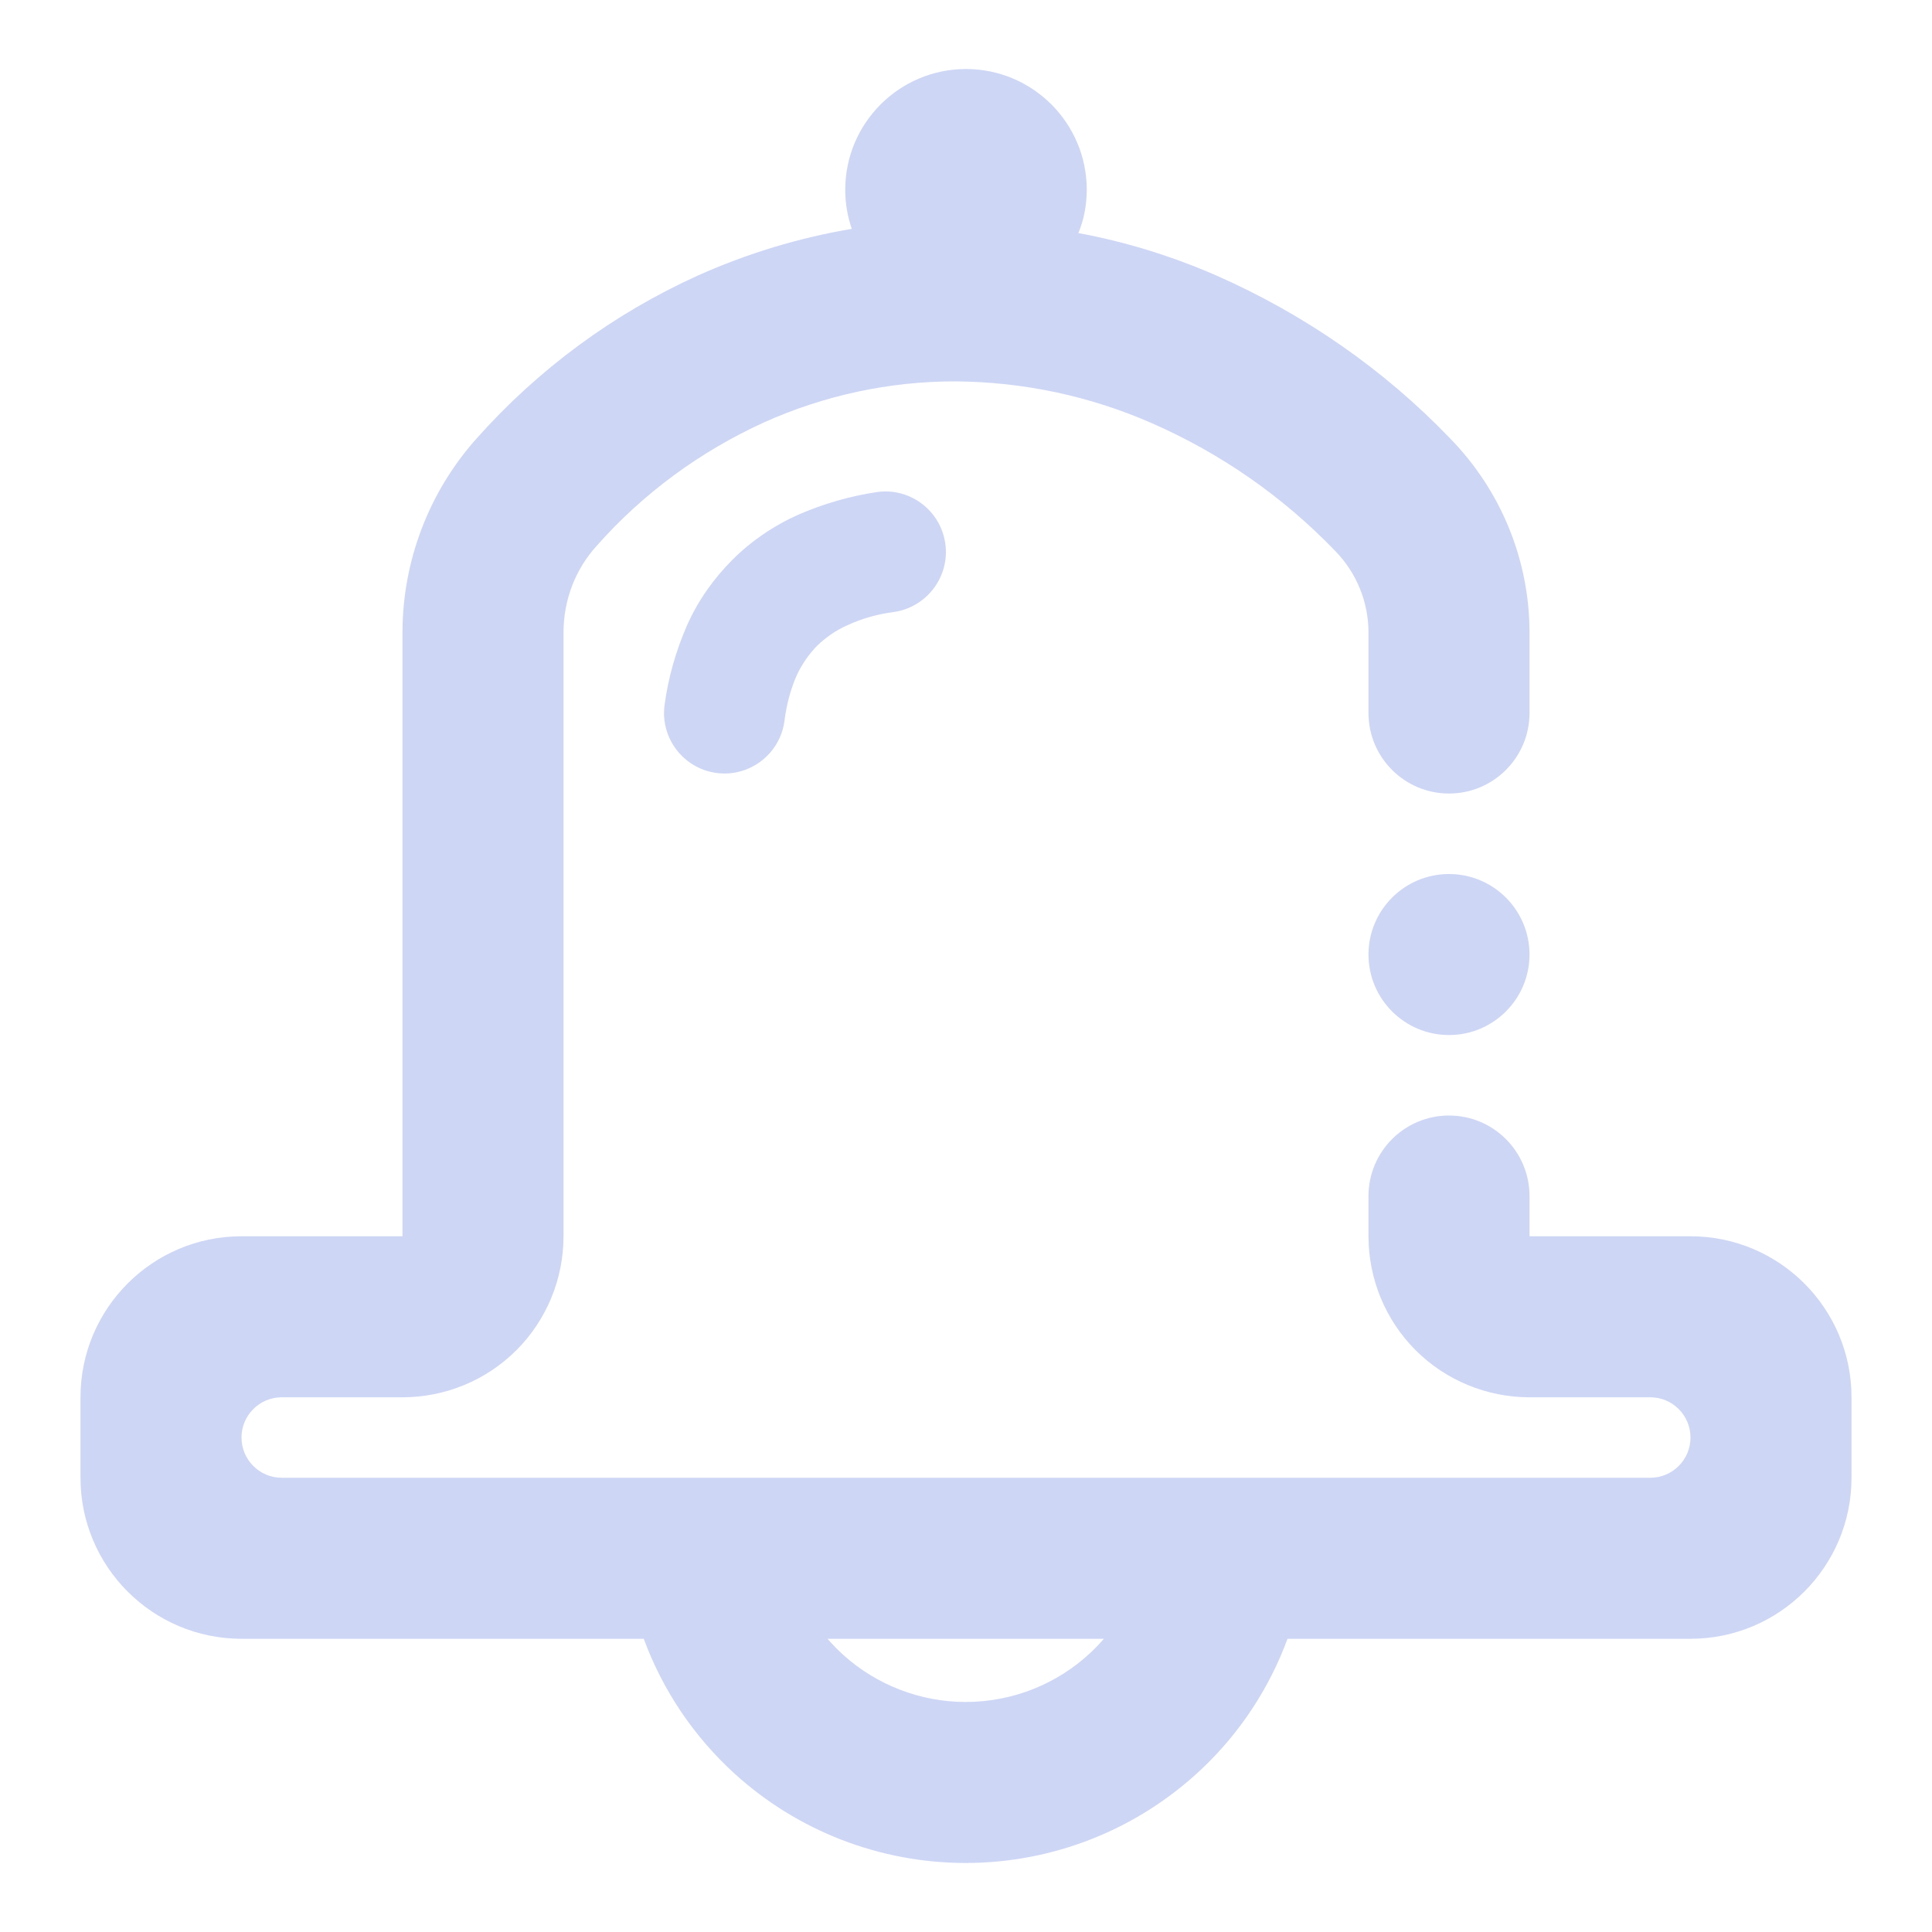 <?xml version="1.0" encoding="UTF-8" standalone="no"?>
<!-- Generator: Gravit.io -->
<svg xmlns="http://www.w3.org/2000/svg" xmlns:xlink="http://www.w3.org/1999/xlink" style="isolation:isolate" viewBox="0 0 48 48" width="48pt" height="48pt"><linearGradient id="_lgradient_13" x1="0.403" y1="0.068" x2="0.491" y2="0.951" gradientTransform="matrix(44,0,0,44.57,2,1.715)" gradientUnits="userSpaceOnUse"><stop offset="0%" stop-opacity="1" style="stop-color:#cdd6f4"/><stop offset="97.826%" stop-opacity="1" style="stop-color:#cdd6f4"/></linearGradient><path d=" M 27.425 40.715 L 20.56 40.715 C 20.681 40.855 20.811 40.989 20.95 41.115 C 21.78 41.865 22.87 42.285 23.99 42.285 C 25.15 42.285 26.26 41.845 27.1 41.055 C 27.215 40.947 27.323 40.834 27.425 40.715 L 27.425 40.715 L 27.425 40.715 L 27.425 40.715 Z  M 34 23.715 C 34 22.611 34.896 21.715 36 21.715 C 37.104 21.715 38 22.611 38 23.715 C 38 24.819 37.104 25.715 36 25.715 C 34.896 25.715 34 24.819 34 23.715 L 34 23.715 Z  M 26.792 5.791 C 27.971 6.008 29.122 6.366 30.22 6.845 C 32.4 7.805 34.38 9.175 36.03 10.895 C 37.29 12.185 38 13.915 38 15.715 L 38 17.715 C 38 18.819 37.104 19.715 36 19.715 L 36 19.715 C 34.896 19.715 34 18.819 34 17.715 L 34 15.715 C 34 14.955 33.7 14.225 33.17 13.685 C 31.87 12.335 30.33 11.265 28.62 10.515 C 27.07 9.835 25.41 9.485 23.72 9.475 C 22.09 9.475 20.47 9.825 18.98 10.495 C 17.4 11.215 15.98 12.255 14.83 13.555 C 14.29 14.145 14 14.915 14 15.715 L 14 30.715 C 14 31.775 13.58 32.795 12.83 33.545 C 12.08 34.295 11.06 34.715 10 34.715 L 7 34.715 C 6.448 34.715 6 35.163 6 35.715 L 6 35.715 C 6 36.267 6.448 36.715 7 36.715 L 41 36.715 C 41.552 36.715 42 36.267 42 35.715 L 42 35.715 C 42 35.163 41.552 34.715 41 34.715 L 38 34.715 C 36.94 34.715 35.92 34.295 35.17 33.545 C 34.42 32.795 34 31.775 34 30.715 L 34 29.715 C 34 28.611 34.896 27.715 36 27.715 L 36 27.715 C 37.104 27.715 38 28.611 38 29.715 L 38 30.715 L 42 30.715 C 44.208 30.715 46 32.507 46 34.715 L 46 36.715 C 46 38.923 44.208 40.715 42 40.715 L 31.988 40.715 L 31.988 40.715 C 31.538 41.936 30.811 43.049 29.85 43.955 C 28.26 45.455 26.17 46.285 23.99 46.285 C 21.87 46.285 19.82 45.495 18.25 44.065 C 17.232 43.138 16.462 41.987 15.994 40.715 L 6 40.715 C 3.792 40.715 2 38.923 2 36.715 L 2 34.715 C 2 32.507 3.792 30.715 6 30.715 L 10 30.715 L 10 15.715 C 10 13.935 10.66 12.215 11.84 10.895 C 13.37 9.175 15.24 7.795 17.34 6.845 C 18.564 6.297 19.848 5.908 21.163 5.686 C 21.057 5.382 21 5.055 21 4.715 C 21 3.059 22.344 1.715 24 1.715 C 25.656 1.715 27 3.059 27 4.715 C 27 5.095 26.929 5.459 26.792 5.791 L 26.792 5.791 L 26.792 5.791 Z  M 19.49 17.905 L 19.49 17.905 C 19.385 18.727 18.632 19.31 17.81 19.205 L 17.81 19.205 C 16.988 19.1 16.405 18.347 16.51 17.525 L 16.51 17.525 C 16.6 16.845 16.79 16.175 17.07 15.535 C 17.34 14.925 17.73 14.375 18.2 13.905 C 18.67 13.435 19.23 13.055 19.84 12.785 C 20.46 12.515 21.12 12.325 21.79 12.225 L 21.79 12.225 C 22.607 12.109 23.366 12.68 23.485 13.5 L 23.485 13.5 C 23.604 14.32 23.032 15.084 22.21 15.205 L 22.21 15.205 C 21.81 15.255 21.42 15.365 21.05 15.535 C 20.78 15.655 20.53 15.825 20.31 16.035 C 20.1 16.245 19.93 16.495 19.8 16.765 C 19.64 17.125 19.54 17.515 19.49 17.905 Z " fill-rule="evenodd" fill="url(#_lgradient_13)"/></svg>